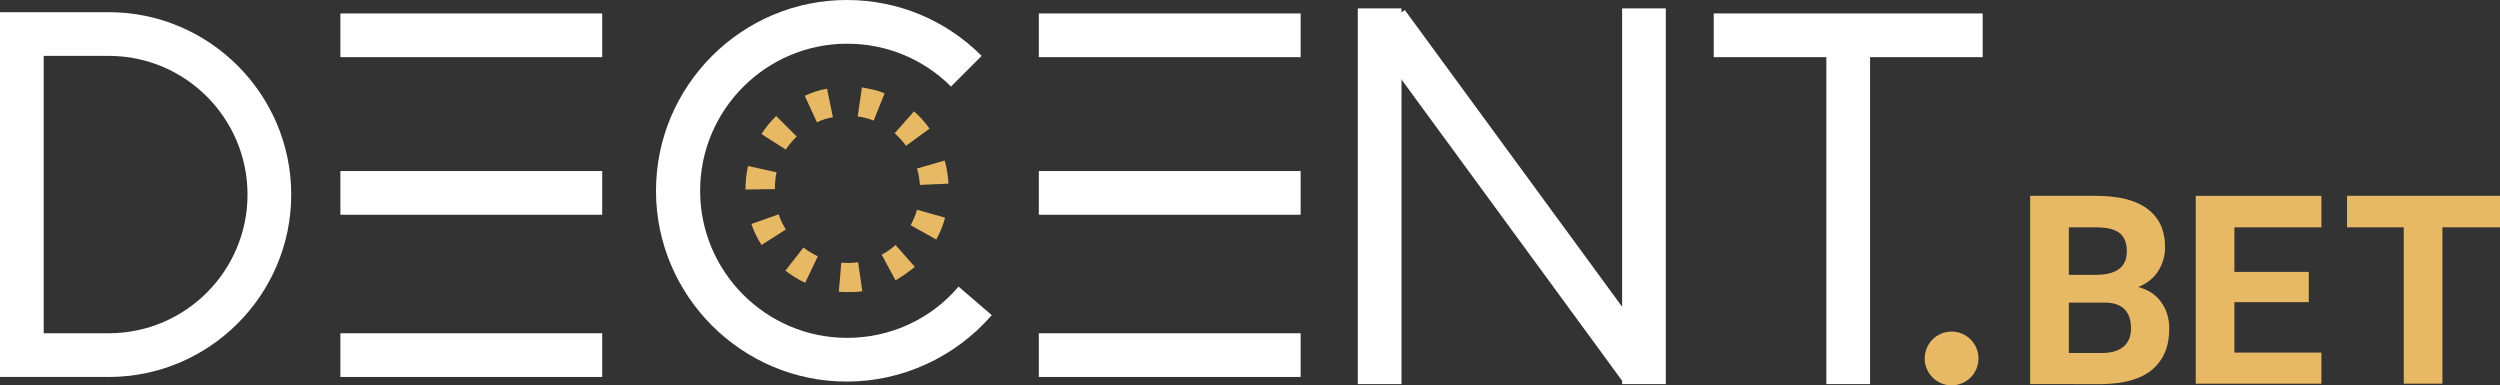 <?xml version="1.0" encoding="UTF-8"?>
<svg xmlns="http://www.w3.org/2000/svg" xmlns:xlink="http://www.w3.org/1999/xlink" version="1.1" id="desktop-logo" x="0px" y="0px" viewBox="0 0 594.9 91.7" style="enable-background:new 0 0 594.9 91.7;" xml:space="preserve">
					<rect x="0" y="0" width="594.9" height="91.7" fill="#333333" stroke="none"/>
					<style type="text/css">
						.stn0{fill:#FFFFFF;}
					    .stn1{fill:#E8B964;}
					</style>
					<path class="stn0" d="M201.5,90.8c-25,0-45.4-20.4-45.4-45.4c0-25,20.4-45.4,45.4-45.4c12.1,0,23.5,4.7,32.1,13.3l-7.3,7.3  c-6.6-6.6-15.4-10.2-24.7-10.2c-19.3,0-35,15.7-35,35c0,19.3,15.7,35,35,35c10.2,0,19.9-4.4,26.5-12.2l7.9,6.8  C227.3,85,214.7,90.8,201.5,90.8z"/>
					<path class="stn1" d="M201.6,69.5c-0.7,0-1.3,0-2-0.1l0.6-6.9c1.3,0.1,2.7,0.1,4-0.1l1,6.9C204,69.5,202.8,69.5,201.6,69.5z   M191.6,67.3c-1.7-0.8-3.3-1.8-4.7-2.9l4.3-5.5c1,0.8,2.2,1.5,3.4,2.1L191.6,67.3z M213.1,66.7l-3.3-6.1c1.2-0.6,2.3-1.4,3.3-2.3  l4.6,5.2C216.2,64.7,214.7,65.8,213.1,66.7z M181.2,58.3c-1-1.6-1.8-3.2-2.4-5l6.5-2.3c0.4,1.3,1,2.5,1.7,3.6L181.2,58.3z M222.8,57  l-6.1-3.4c0.6-1.2,1.2-2.4,1.5-3.7l6.7,1.9C224.4,53.6,223.7,55.4,222.8,57z M177.4,45.1L177.4,45.1c0-1.9,0.2-3.8,0.6-5.6l6.8,1.5  c-0.3,1.3-0.4,2.6-0.4,4L177.4,45.1z M218.9,44c-0.1-1.3-0.3-2.7-0.7-3.9l6.6-1.9c0.5,1.8,0.8,3.6,0.9,5.5L218.9,44z M187,35.6  l-5.8-3.7c1-1.6,2.2-3,3.5-4.3l4.9,4.9C188.6,33.4,187.7,34.5,187,35.6z M215.6,34.7c-0.8-1.1-1.7-2.1-2.7-3l4.6-5.2  c1.4,1.2,2.6,2.6,3.7,4.1L215.6,34.7z M194.4,29.1l-2.9-6.3c1.7-0.8,3.5-1.4,5.3-1.7l1.4,6.8C196.9,28.1,195.6,28.5,194.4,29.1z   M207.9,28.7c-1.2-0.5-2.5-0.8-3.8-1l1-6.9c1.8,0.3,3.7,0.7,5.4,1.4L207.9,28.7z"/>
					<path class="stn1" d="M483.1,91.3V46.6h15.6c5.4,0,9.5,1,12.3,3.1c2.8,2.1,4.2,5.1,4.2,9.1c0,2.2-0.6,4.1-1.7,5.8  c-1.1,1.7-2.7,2.9-4.7,3.7c2.3,0.6,4.1,1.7,5.4,3.5c1.3,1.7,2,3.9,2,6.4c0,4.3-1.4,7.5-4.1,9.8c-2.7,2.2-6.6,3.3-11.7,3.4H483.1z   M492.3,65.4h6.8c4.6-0.1,7-1.9,7-5.6c0-2-0.6-3.5-1.8-4.4c-1.2-0.9-3-1.3-5.6-1.3h-6.4V65.4z M492.3,71.9v12.1h7.9  c2.2,0,3.9-0.5,5.1-1.5c1.2-1,1.8-2.5,1.8-4.3c0-4.1-2.1-6.2-6.3-6.2H492.3z"/>
					<path class="stn1" d="M549.4,71.9h-17.7v12h20.7v7.4h-29.9V46.6h29.9v7.5h-20.7v10.6h17.7V71.9z"/>
					<path class="stn1" d="M594.9,54.1h-13.7v37.2H572V54.1h-13.5v-7.5h36.4V54.1z"/>
					<circle class="stn1" cx="464.4" cy="85.3" r="6.4"/>
					<rect x="407.8" y="3.2" class="stn0" width="64" height="10.4"/>
					<rect x="434.6" y="6.6" class="stn0" width="10.4" height="84.8"/>
					<path class="stn0" d="M25.9,89.7H0V2.9h25.9c23.9,0,43.4,19.5,43.4,43.4S49.8,89.7,25.9,89.7z M10.4,79.3h15.5c18.2,0,33-14.8,33-33  c0-18.2-14.8-33-33-33H10.4V79.3z"/>
					<rect x="81" y="3.2" class="stn0" width="62.3" height="10.4"/>
					<rect x="81" y="40.7" class="stn0" width="62.3" height="10.4"/>
					<rect x="81" y="79.3" class="stn0" width="62.3" height="10.4"/>
					<rect x="247.2" y="3.2" class="stn0" width="62.3" height="10.4"/>
					<rect x="247.2" y="40.7" class="stn0" width="62.3" height="10.4"/>
					<rect x="247.2" y="79.3" class="stn0" width="62.3" height="10.4"/>
					<rect x="354.8" y="-4.3" transform="matrix(0.807 -0.591 0.591 0.807 42.118 221.693)" class="stn0" width="10.4" height="101.6"/>
					<rect x="323.1" y="2" class="stn0" width="10.4" height="89.4"/>
					<rect x="386" y="2" class="stn0" width="10.4" height="89.4"/>
				</svg>